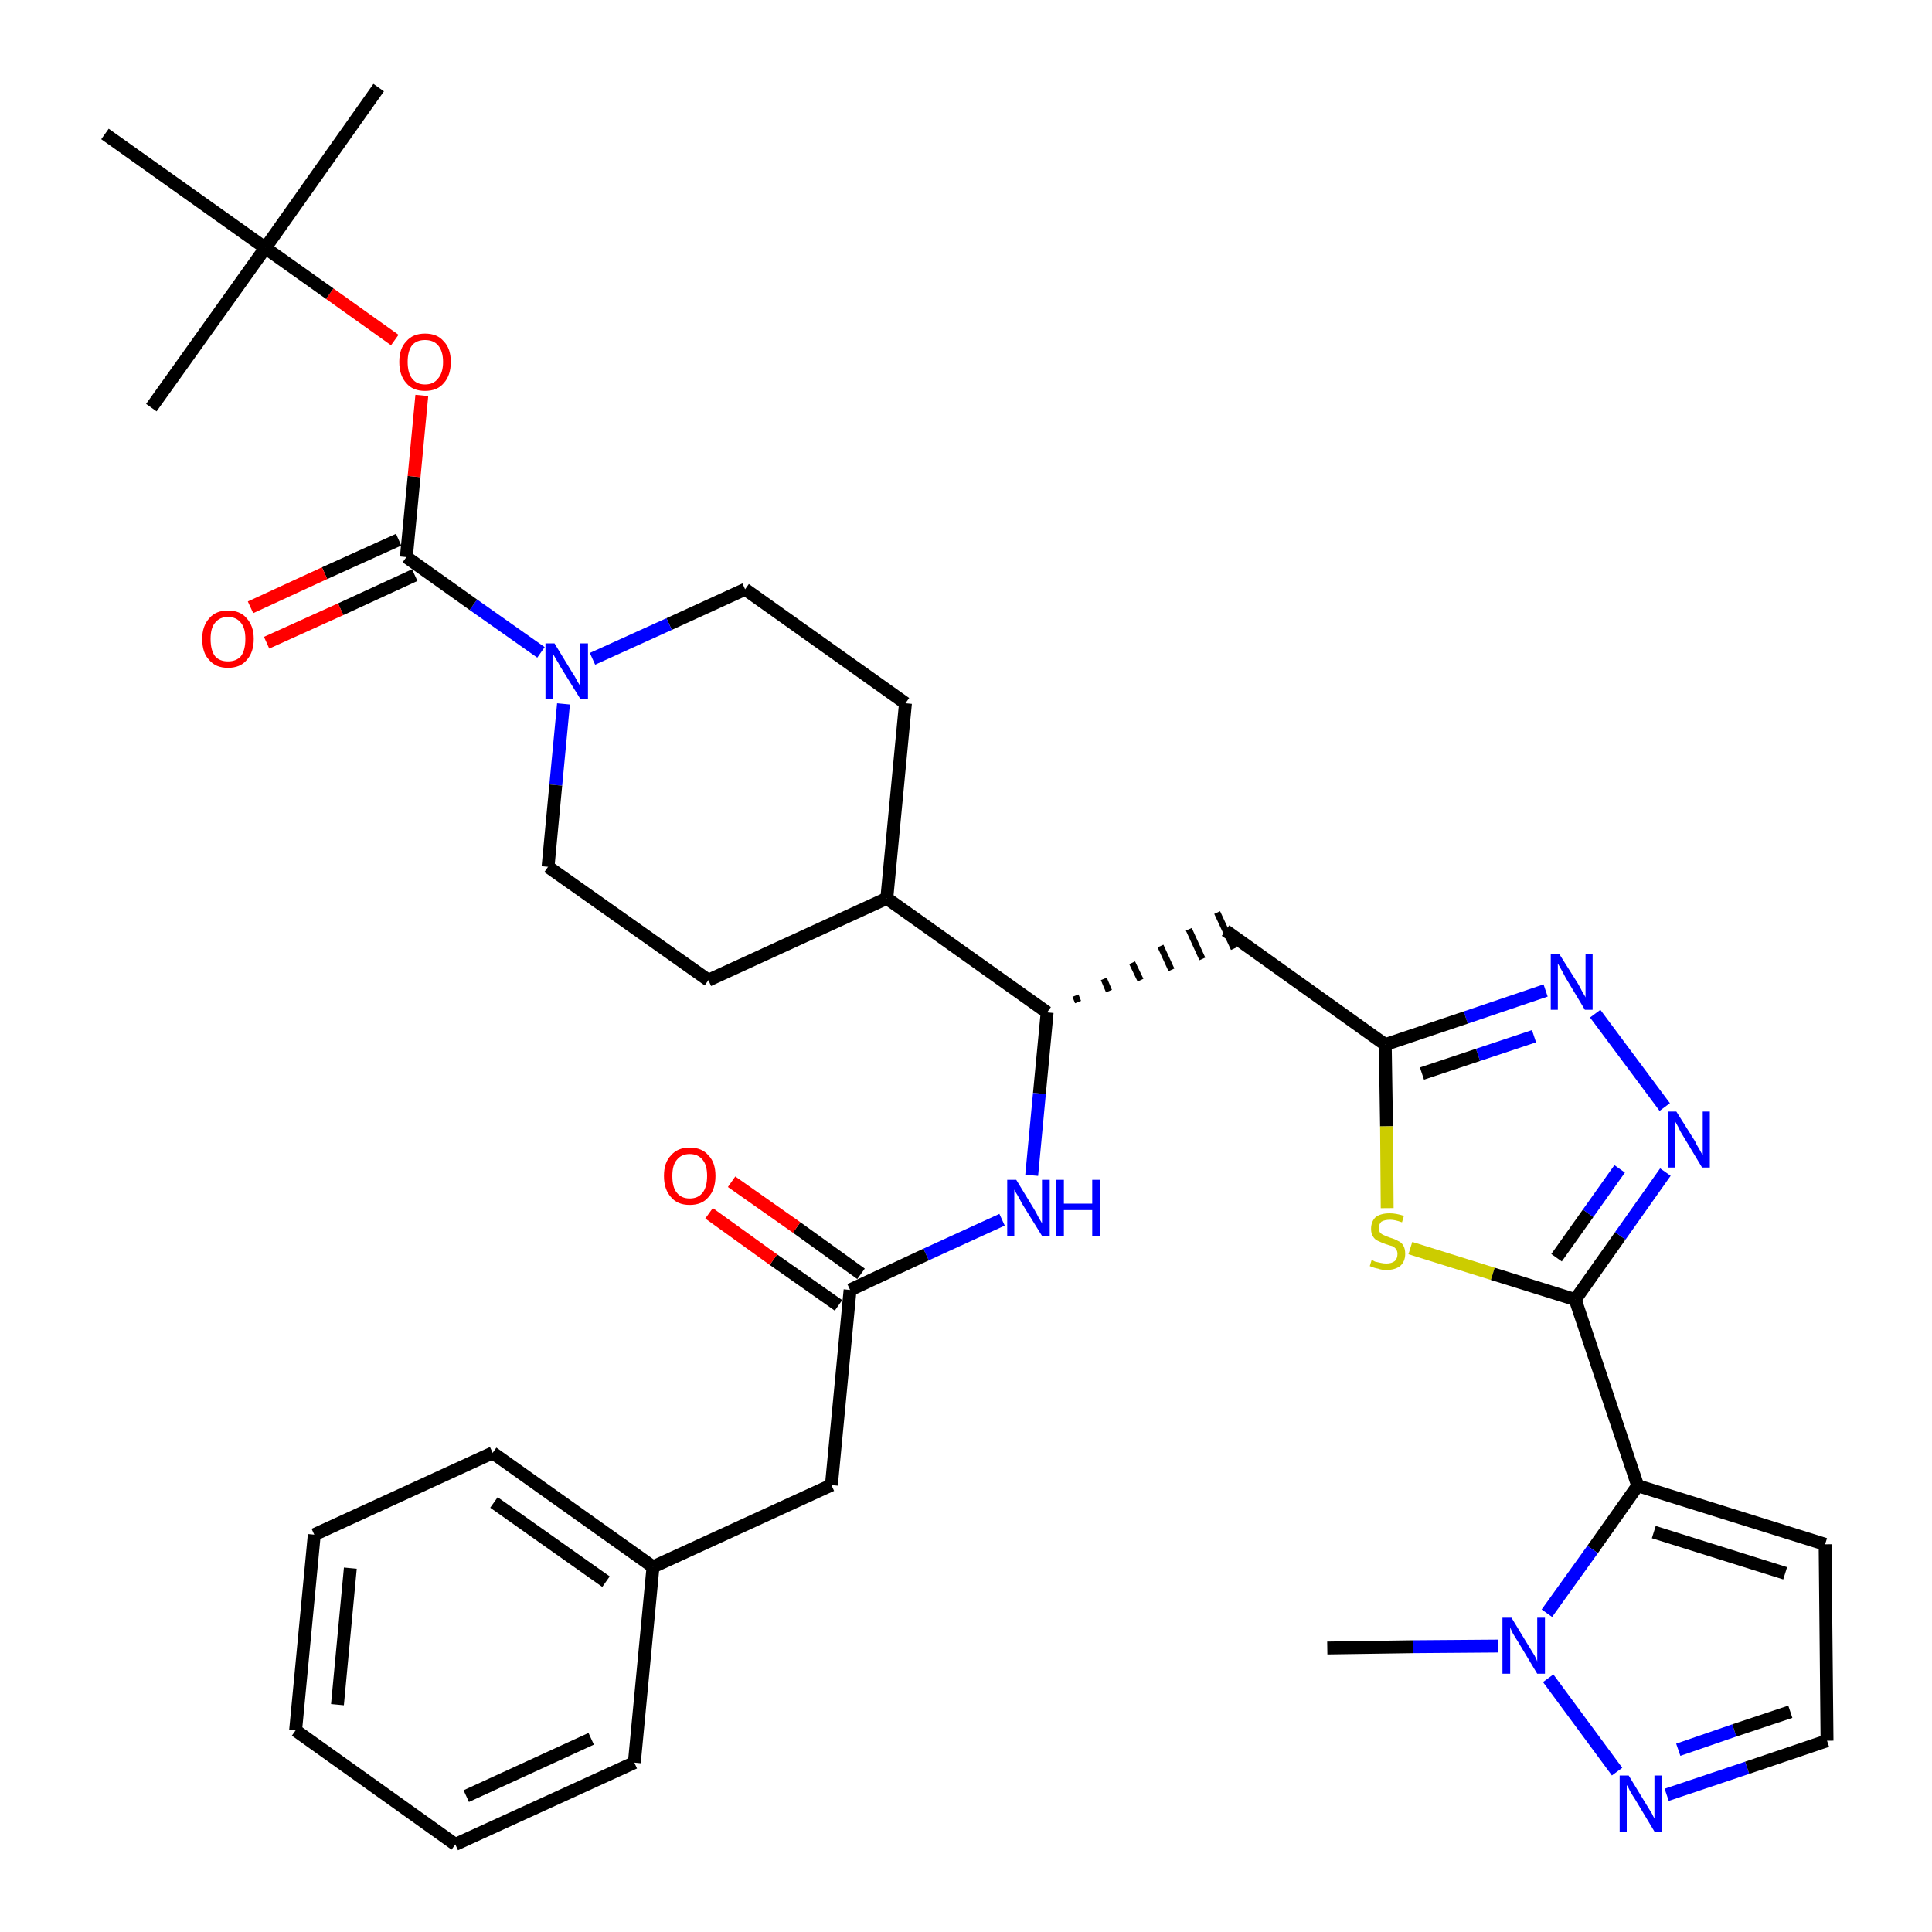<?xml version='1.0' encoding='iso-8859-1'?>
<svg version='1.1' baseProfile='full'
              xmlns='http://www.w3.org/2000/svg'
                      xmlns:rdkit='http://www.rdkit.org/xml'
                      xmlns:xlink='http://www.w3.org/1999/xlink'
                  xml:space='preserve'
width='300px' height='300px' viewBox='0 0 300 300'>
<!-- END OF HEADER -->
<path class='bond-0 atom-0 atom-1' d='M 206.1,255.9 L 219.4,255.7' style='fill:none;fill-rule:evenodd;stroke:#000000;stroke-width:2.0px;stroke-linecap:butt;stroke-linejoin:miter;stroke-opacity:1' />
<path class='bond-0 atom-0 atom-1' d='M 219.4,255.7 L 232.6,255.6' style='fill:none;fill-rule:evenodd;stroke:#0000FF;stroke-width:2.0px;stroke-linecap:butt;stroke-linejoin:miter;stroke-opacity:1' />
<path class='bond-1 atom-1 atom-2' d='M 240.4,260.6 L 251.1,275.1' style='fill:none;fill-rule:evenodd;stroke:#0000FF;stroke-width:2.0px;stroke-linecap:butt;stroke-linejoin:miter;stroke-opacity:1' />
<path class='bond-35 atom-5 atom-1' d='M 254.3,230.7 L 247.3,240.6' style='fill:none;fill-rule:evenodd;stroke:#000000;stroke-width:2.0px;stroke-linecap:butt;stroke-linejoin:miter;stroke-opacity:1' />
<path class='bond-35 atom-5 atom-1' d='M 247.3,240.6 L 240.2,250.5' style='fill:none;fill-rule:evenodd;stroke:#0000FF;stroke-width:2.0px;stroke-linecap:butt;stroke-linejoin:miter;stroke-opacity:1' />
<path class='bond-2 atom-2 atom-3' d='M 258.8,278.7 L 271.3,274.5' style='fill:none;fill-rule:evenodd;stroke:#0000FF;stroke-width:2.0px;stroke-linecap:butt;stroke-linejoin:miter;stroke-opacity:1' />
<path class='bond-2 atom-2 atom-3' d='M 271.3,274.5 L 283.7,270.3' style='fill:none;fill-rule:evenodd;stroke:#000000;stroke-width:2.0px;stroke-linecap:butt;stroke-linejoin:miter;stroke-opacity:1' />
<path class='bond-2 atom-2 atom-3' d='M 260.6,271.7 L 269.3,268.7' style='fill:none;fill-rule:evenodd;stroke:#0000FF;stroke-width:2.0px;stroke-linecap:butt;stroke-linejoin:miter;stroke-opacity:1' />
<path class='bond-2 atom-2 atom-3' d='M 269.3,268.7 L 278.0,265.8' style='fill:none;fill-rule:evenodd;stroke:#000000;stroke-width:2.0px;stroke-linecap:butt;stroke-linejoin:miter;stroke-opacity:1' />
<path class='bond-3 atom-3 atom-4' d='M 283.7,270.3 L 283.4,239.8' style='fill:none;fill-rule:evenodd;stroke:#000000;stroke-width:2.0px;stroke-linecap:butt;stroke-linejoin:miter;stroke-opacity:1' />
<path class='bond-4 atom-4 atom-5' d='M 283.4,239.8 L 254.3,230.7' style='fill:none;fill-rule:evenodd;stroke:#000000;stroke-width:2.0px;stroke-linecap:butt;stroke-linejoin:miter;stroke-opacity:1' />
<path class='bond-4 atom-4 atom-5' d='M 277.2,244.3 L 256.8,237.9' style='fill:none;fill-rule:evenodd;stroke:#000000;stroke-width:2.0px;stroke-linecap:butt;stroke-linejoin:miter;stroke-opacity:1' />
<path class='bond-5 atom-5 atom-6' d='M 254.3,230.7 L 244.6,201.8' style='fill:none;fill-rule:evenodd;stroke:#000000;stroke-width:2.0px;stroke-linecap:butt;stroke-linejoin:miter;stroke-opacity:1' />
<path class='bond-6 atom-6 atom-7' d='M 244.6,201.8 L 251.6,191.9' style='fill:none;fill-rule:evenodd;stroke:#000000;stroke-width:2.0px;stroke-linecap:butt;stroke-linejoin:miter;stroke-opacity:1' />
<path class='bond-6 atom-6 atom-7' d='M 251.6,191.9 L 258.6,182.0' style='fill:none;fill-rule:evenodd;stroke:#0000FF;stroke-width:2.0px;stroke-linecap:butt;stroke-linejoin:miter;stroke-opacity:1' />
<path class='bond-6 atom-6 atom-7' d='M 241.7,195.3 L 246.6,188.4' style='fill:none;fill-rule:evenodd;stroke:#000000;stroke-width:2.0px;stroke-linecap:butt;stroke-linejoin:miter;stroke-opacity:1' />
<path class='bond-6 atom-6 atom-7' d='M 246.6,188.4 L 251.5,181.5' style='fill:none;fill-rule:evenodd;stroke:#0000FF;stroke-width:2.0px;stroke-linecap:butt;stroke-linejoin:miter;stroke-opacity:1' />
<path class='bond-36 atom-35 atom-6' d='M 219.0,193.8 L 231.8,197.8' style='fill:none;fill-rule:evenodd;stroke:#CCCC00;stroke-width:2.0px;stroke-linecap:butt;stroke-linejoin:miter;stroke-opacity:1' />
<path class='bond-36 atom-35 atom-6' d='M 231.8,197.8 L 244.6,201.8' style='fill:none;fill-rule:evenodd;stroke:#000000;stroke-width:2.0px;stroke-linecap:butt;stroke-linejoin:miter;stroke-opacity:1' />
<path class='bond-7 atom-7 atom-8' d='M 258.5,171.9 L 247.7,157.4' style='fill:none;fill-rule:evenodd;stroke:#0000FF;stroke-width:2.0px;stroke-linecap:butt;stroke-linejoin:miter;stroke-opacity:1' />
<path class='bond-8 atom-8 atom-9' d='M 240.0,153.8 L 227.6,158.0' style='fill:none;fill-rule:evenodd;stroke:#0000FF;stroke-width:2.0px;stroke-linecap:butt;stroke-linejoin:miter;stroke-opacity:1' />
<path class='bond-8 atom-8 atom-9' d='M 227.6,158.0 L 215.1,162.2' style='fill:none;fill-rule:evenodd;stroke:#000000;stroke-width:2.0px;stroke-linecap:butt;stroke-linejoin:miter;stroke-opacity:1' />
<path class='bond-8 atom-8 atom-9' d='M 238.2,160.9 L 229.5,163.8' style='fill:none;fill-rule:evenodd;stroke:#0000FF;stroke-width:2.0px;stroke-linecap:butt;stroke-linejoin:miter;stroke-opacity:1' />
<path class='bond-8 atom-8 atom-9' d='M 229.5,163.8 L 220.8,166.7' style='fill:none;fill-rule:evenodd;stroke:#000000;stroke-width:2.0px;stroke-linecap:butt;stroke-linejoin:miter;stroke-opacity:1' />
<path class='bond-9 atom-9 atom-10' d='M 215.1,162.2 L 190.3,144.5' style='fill:none;fill-rule:evenodd;stroke:#000000;stroke-width:2.0px;stroke-linecap:butt;stroke-linejoin:miter;stroke-opacity:1' />
<path class='bond-34 atom-9 atom-35' d='M 215.1,162.2 L 215.3,174.9' style='fill:none;fill-rule:evenodd;stroke:#000000;stroke-width:2.0px;stroke-linecap:butt;stroke-linejoin:miter;stroke-opacity:1' />
<path class='bond-34 atom-9 atom-35' d='M 215.3,174.9 L 215.4,187.6' style='fill:none;fill-rule:evenodd;stroke:#CCCC00;stroke-width:2.0px;stroke-linecap:butt;stroke-linejoin:miter;stroke-opacity:1' />
<path class='bond-10 atom-11 atom-10' d='M 167.4,155.6 L 167.0,154.6' style='fill:none;fill-rule:evenodd;stroke:#000000;stroke-width:1.0px;stroke-linecap:butt;stroke-linejoin:miter;stroke-opacity:1' />
<path class='bond-10 atom-11 atom-10' d='M 172.2,153.9 L 171.4,152.0' style='fill:none;fill-rule:evenodd;stroke:#000000;stroke-width:1.0px;stroke-linecap:butt;stroke-linejoin:miter;stroke-opacity:1' />
<path class='bond-10 atom-11 atom-10' d='M 177.1,152.2 L 175.8,149.5' style='fill:none;fill-rule:evenodd;stroke:#000000;stroke-width:1.0px;stroke-linecap:butt;stroke-linejoin:miter;stroke-opacity:1' />
<path class='bond-10 atom-11 atom-10' d='M 181.9,150.6 L 180.2,146.9' style='fill:none;fill-rule:evenodd;stroke:#000000;stroke-width:1.0px;stroke-linecap:butt;stroke-linejoin:miter;stroke-opacity:1' />
<path class='bond-10 atom-11 atom-10' d='M 186.7,148.9 L 184.6,144.3' style='fill:none;fill-rule:evenodd;stroke:#000000;stroke-width:1.0px;stroke-linecap:butt;stroke-linejoin:miter;stroke-opacity:1' />
<path class='bond-10 atom-11 atom-10' d='M 191.6,147.3 L 189.0,141.7' style='fill:none;fill-rule:evenodd;stroke:#000000;stroke-width:1.0px;stroke-linecap:butt;stroke-linejoin:miter;stroke-opacity:1' />
<path class='bond-11 atom-11 atom-12' d='M 162.6,157.2 L 161.4,169.8' style='fill:none;fill-rule:evenodd;stroke:#000000;stroke-width:2.0px;stroke-linecap:butt;stroke-linejoin:miter;stroke-opacity:1' />
<path class='bond-11 atom-11 atom-12' d='M 161.4,169.8 L 160.2,182.5' style='fill:none;fill-rule:evenodd;stroke:#0000FF;stroke-width:2.0px;stroke-linecap:butt;stroke-linejoin:miter;stroke-opacity:1' />
<path class='bond-21 atom-11 atom-22' d='M 162.6,157.2 L 137.7,139.5' style='fill:none;fill-rule:evenodd;stroke:#000000;stroke-width:2.0px;stroke-linecap:butt;stroke-linejoin:miter;stroke-opacity:1' />
<path class='bond-12 atom-12 atom-13' d='M 155.6,189.4 L 143.8,194.8' style='fill:none;fill-rule:evenodd;stroke:#0000FF;stroke-width:2.0px;stroke-linecap:butt;stroke-linejoin:miter;stroke-opacity:1' />
<path class='bond-12 atom-12 atom-13' d='M 143.8,194.8 L 132.0,200.3' style='fill:none;fill-rule:evenodd;stroke:#000000;stroke-width:2.0px;stroke-linecap:butt;stroke-linejoin:miter;stroke-opacity:1' />
<path class='bond-13 atom-13 atom-14' d='M 133.7,197.8 L 123.7,190.6' style='fill:none;fill-rule:evenodd;stroke:#000000;stroke-width:2.0px;stroke-linecap:butt;stroke-linejoin:miter;stroke-opacity:1' />
<path class='bond-13 atom-13 atom-14' d='M 123.7,190.6 L 113.6,183.5' style='fill:none;fill-rule:evenodd;stroke:#FF0000;stroke-width:2.0px;stroke-linecap:butt;stroke-linejoin:miter;stroke-opacity:1' />
<path class='bond-13 atom-13 atom-14' d='M 130.2,202.7 L 120.1,195.6' style='fill:none;fill-rule:evenodd;stroke:#000000;stroke-width:2.0px;stroke-linecap:butt;stroke-linejoin:miter;stroke-opacity:1' />
<path class='bond-13 atom-13 atom-14' d='M 120.1,195.6 L 110.1,188.4' style='fill:none;fill-rule:evenodd;stroke:#FF0000;stroke-width:2.0px;stroke-linecap:butt;stroke-linejoin:miter;stroke-opacity:1' />
<path class='bond-14 atom-13 atom-15' d='M 132.0,200.3 L 129.1,230.6' style='fill:none;fill-rule:evenodd;stroke:#000000;stroke-width:2.0px;stroke-linecap:butt;stroke-linejoin:miter;stroke-opacity:1' />
<path class='bond-15 atom-15 atom-16' d='M 129.1,230.6 L 101.4,243.3' style='fill:none;fill-rule:evenodd;stroke:#000000;stroke-width:2.0px;stroke-linecap:butt;stroke-linejoin:miter;stroke-opacity:1' />
<path class='bond-16 atom-16 atom-17' d='M 101.4,243.3 L 76.5,225.6' style='fill:none;fill-rule:evenodd;stroke:#000000;stroke-width:2.0px;stroke-linecap:butt;stroke-linejoin:miter;stroke-opacity:1' />
<path class='bond-16 atom-16 atom-17' d='M 94.1,245.6 L 76.7,233.3' style='fill:none;fill-rule:evenodd;stroke:#000000;stroke-width:2.0px;stroke-linecap:butt;stroke-linejoin:miter;stroke-opacity:1' />
<path class='bond-37 atom-21 atom-16' d='M 98.5,273.7 L 101.4,243.3' style='fill:none;fill-rule:evenodd;stroke:#000000;stroke-width:2.0px;stroke-linecap:butt;stroke-linejoin:miter;stroke-opacity:1' />
<path class='bond-17 atom-17 atom-18' d='M 76.5,225.6 L 48.8,238.3' style='fill:none;fill-rule:evenodd;stroke:#000000;stroke-width:2.0px;stroke-linecap:butt;stroke-linejoin:miter;stroke-opacity:1' />
<path class='bond-18 atom-18 atom-19' d='M 48.8,238.3 L 45.9,268.7' style='fill:none;fill-rule:evenodd;stroke:#000000;stroke-width:2.0px;stroke-linecap:butt;stroke-linejoin:miter;stroke-opacity:1' />
<path class='bond-18 atom-18 atom-19' d='M 54.4,243.5 L 52.4,264.7' style='fill:none;fill-rule:evenodd;stroke:#000000;stroke-width:2.0px;stroke-linecap:butt;stroke-linejoin:miter;stroke-opacity:1' />
<path class='bond-19 atom-19 atom-20' d='M 45.9,268.7 L 70.7,286.4' style='fill:none;fill-rule:evenodd;stroke:#000000;stroke-width:2.0px;stroke-linecap:butt;stroke-linejoin:miter;stroke-opacity:1' />
<path class='bond-20 atom-20 atom-21' d='M 70.7,286.4 L 98.5,273.7' style='fill:none;fill-rule:evenodd;stroke:#000000;stroke-width:2.0px;stroke-linecap:butt;stroke-linejoin:miter;stroke-opacity:1' />
<path class='bond-20 atom-20 atom-21' d='M 72.4,278.9 L 91.8,270.0' style='fill:none;fill-rule:evenodd;stroke:#000000;stroke-width:2.0px;stroke-linecap:butt;stroke-linejoin:miter;stroke-opacity:1' />
<path class='bond-22 atom-22 atom-23' d='M 137.7,139.5 L 140.6,109.2' style='fill:none;fill-rule:evenodd;stroke:#000000;stroke-width:2.0px;stroke-linecap:butt;stroke-linejoin:miter;stroke-opacity:1' />
<path class='bond-38 atom-34 atom-22' d='M 110.0,152.2 L 137.7,139.5' style='fill:none;fill-rule:evenodd;stroke:#000000;stroke-width:2.0px;stroke-linecap:butt;stroke-linejoin:miter;stroke-opacity:1' />
<path class='bond-23 atom-23 atom-24' d='M 140.6,109.2 L 115.7,91.5' style='fill:none;fill-rule:evenodd;stroke:#000000;stroke-width:2.0px;stroke-linecap:butt;stroke-linejoin:miter;stroke-opacity:1' />
<path class='bond-24 atom-24 atom-25' d='M 115.7,91.5 L 103.9,96.9' style='fill:none;fill-rule:evenodd;stroke:#000000;stroke-width:2.0px;stroke-linecap:butt;stroke-linejoin:miter;stroke-opacity:1' />
<path class='bond-24 atom-24 atom-25' d='M 103.9,96.9 L 92.0,102.3' style='fill:none;fill-rule:evenodd;stroke:#0000FF;stroke-width:2.0px;stroke-linecap:butt;stroke-linejoin:miter;stroke-opacity:1' />
<path class='bond-25 atom-25 atom-26' d='M 84.0,101.3 L 73.5,93.9' style='fill:none;fill-rule:evenodd;stroke:#0000FF;stroke-width:2.0px;stroke-linecap:butt;stroke-linejoin:miter;stroke-opacity:1' />
<path class='bond-25 atom-25 atom-26' d='M 73.5,93.9 L 63.1,86.5' style='fill:none;fill-rule:evenodd;stroke:#000000;stroke-width:2.0px;stroke-linecap:butt;stroke-linejoin:miter;stroke-opacity:1' />
<path class='bond-32 atom-25 atom-33' d='M 87.5,109.3 L 86.3,121.9' style='fill:none;fill-rule:evenodd;stroke:#0000FF;stroke-width:2.0px;stroke-linecap:butt;stroke-linejoin:miter;stroke-opacity:1' />
<path class='bond-32 atom-25 atom-33' d='M 86.3,121.9 L 85.1,134.6' style='fill:none;fill-rule:evenodd;stroke:#000000;stroke-width:2.0px;stroke-linecap:butt;stroke-linejoin:miter;stroke-opacity:1' />
<path class='bond-26 atom-26 atom-27' d='M 61.9,83.8 L 50.4,89.0' style='fill:none;fill-rule:evenodd;stroke:#000000;stroke-width:2.0px;stroke-linecap:butt;stroke-linejoin:miter;stroke-opacity:1' />
<path class='bond-26 atom-26 atom-27' d='M 50.4,89.0 L 38.9,94.3' style='fill:none;fill-rule:evenodd;stroke:#FF0000;stroke-width:2.0px;stroke-linecap:butt;stroke-linejoin:miter;stroke-opacity:1' />
<path class='bond-26 atom-26 atom-27' d='M 64.4,89.3 L 52.9,94.6' style='fill:none;fill-rule:evenodd;stroke:#000000;stroke-width:2.0px;stroke-linecap:butt;stroke-linejoin:miter;stroke-opacity:1' />
<path class='bond-26 atom-26 atom-27' d='M 52.9,94.6 L 41.4,99.8' style='fill:none;fill-rule:evenodd;stroke:#FF0000;stroke-width:2.0px;stroke-linecap:butt;stroke-linejoin:miter;stroke-opacity:1' />
<path class='bond-27 atom-26 atom-28' d='M 63.1,86.5 L 64.3,74.0' style='fill:none;fill-rule:evenodd;stroke:#000000;stroke-width:2.0px;stroke-linecap:butt;stroke-linejoin:miter;stroke-opacity:1' />
<path class='bond-27 atom-26 atom-28' d='M 64.3,74.0 L 65.5,61.4' style='fill:none;fill-rule:evenodd;stroke:#FF0000;stroke-width:2.0px;stroke-linecap:butt;stroke-linejoin:miter;stroke-opacity:1' />
<path class='bond-28 atom-28 atom-29' d='M 61.3,52.8 L 51.2,45.6' style='fill:none;fill-rule:evenodd;stroke:#FF0000;stroke-width:2.0px;stroke-linecap:butt;stroke-linejoin:miter;stroke-opacity:1' />
<path class='bond-28 atom-28 atom-29' d='M 51.2,45.6 L 41.2,38.5' style='fill:none;fill-rule:evenodd;stroke:#000000;stroke-width:2.0px;stroke-linecap:butt;stroke-linejoin:miter;stroke-opacity:1' />
<path class='bond-29 atom-29 atom-30' d='M 41.2,38.5 L 58.8,13.6' style='fill:none;fill-rule:evenodd;stroke:#000000;stroke-width:2.0px;stroke-linecap:butt;stroke-linejoin:miter;stroke-opacity:1' />
<path class='bond-30 atom-29 atom-31' d='M 41.2,38.5 L 23.5,63.3' style='fill:none;fill-rule:evenodd;stroke:#000000;stroke-width:2.0px;stroke-linecap:butt;stroke-linejoin:miter;stroke-opacity:1' />
<path class='bond-31 atom-29 atom-32' d='M 41.2,38.5 L 16.3,20.8' style='fill:none;fill-rule:evenodd;stroke:#000000;stroke-width:2.0px;stroke-linecap:butt;stroke-linejoin:miter;stroke-opacity:1' />
<path class='bond-33 atom-33 atom-34' d='M 85.1,134.6 L 110.0,152.2' style='fill:none;fill-rule:evenodd;stroke:#000000;stroke-width:2.0px;stroke-linecap:butt;stroke-linejoin:miter;stroke-opacity:1' />
<path  class='atom-1' d='M 234.7 251.2
L 237.5 255.8
Q 237.8 256.3, 238.3 257.1
Q 238.7 257.9, 238.7 258.0
L 238.7 251.2
L 239.9 251.2
L 239.9 259.9
L 238.7 259.9
L 235.7 254.9
Q 235.3 254.3, 234.9 253.6
Q 234.6 253.0, 234.5 252.7
L 234.5 259.9
L 233.3 259.9
L 233.3 251.2
L 234.7 251.2
' fill='#0000FF'/>
<path  class='atom-2' d='M 252.9 275.7
L 255.7 280.3
Q 256.0 280.8, 256.5 281.6
Q 256.9 282.4, 256.9 282.4
L 256.9 275.7
L 258.1 275.7
L 258.1 284.4
L 256.9 284.4
L 253.9 279.4
Q 253.5 278.8, 253.1 278.1
Q 252.8 277.4, 252.6 277.2
L 252.6 284.4
L 251.5 284.4
L 251.5 275.7
L 252.9 275.7
' fill='#0000FF'/>
<path  class='atom-7' d='M 260.3 172.6
L 263.2 177.2
Q 263.4 177.7, 263.9 178.5
Q 264.3 179.3, 264.4 179.3
L 264.4 172.6
L 265.5 172.6
L 265.5 181.3
L 264.3 181.3
L 261.3 176.3
Q 260.9 175.7, 260.6 175.0
Q 260.2 174.3, 260.1 174.1
L 260.1 181.3
L 259.0 181.3
L 259.0 172.6
L 260.3 172.6
' fill='#0000FF'/>
<path  class='atom-8' d='M 242.1 148.1
L 245.0 152.7
Q 245.3 153.2, 245.7 154.0
Q 246.2 154.8, 246.2 154.9
L 246.2 148.1
L 247.3 148.1
L 247.3 156.8
L 246.1 156.8
L 243.1 151.8
Q 242.8 151.2, 242.4 150.5
Q 242.0 149.8, 241.9 149.6
L 241.9 156.8
L 240.8 156.8
L 240.8 148.1
L 242.1 148.1
' fill='#0000FF'/>
<path  class='atom-12' d='M 157.8 183.2
L 160.6 187.8
Q 160.9 188.3, 161.3 189.1
Q 161.8 189.9, 161.8 190.0
L 161.8 183.2
L 163.0 183.2
L 163.0 191.9
L 161.8 191.9
L 158.7 186.9
Q 158.4 186.3, 158.0 185.6
Q 157.6 185.0, 157.5 184.7
L 157.5 191.9
L 156.4 191.9
L 156.4 183.2
L 157.8 183.2
' fill='#0000FF'/>
<path  class='atom-12' d='M 164.0 183.2
L 165.2 183.2
L 165.2 186.9
L 169.6 186.9
L 169.6 183.2
L 170.8 183.2
L 170.8 191.9
L 169.6 191.9
L 169.6 187.9
L 165.2 187.9
L 165.2 191.9
L 164.0 191.9
L 164.0 183.2
' fill='#0000FF'/>
<path  class='atom-14' d='M 103.1 182.6
Q 103.1 180.5, 104.2 179.4
Q 105.2 178.2, 107.1 178.2
Q 109.0 178.2, 110.0 179.4
Q 111.1 180.5, 111.1 182.6
Q 111.1 184.7, 110.0 185.9
Q 109.0 187.1, 107.1 187.1
Q 105.2 187.1, 104.2 185.9
Q 103.1 184.7, 103.1 182.6
M 107.1 186.1
Q 108.4 186.1, 109.1 185.2
Q 109.8 184.3, 109.8 182.6
Q 109.8 180.9, 109.1 180.1
Q 108.4 179.2, 107.1 179.2
Q 105.8 179.2, 105.1 180.1
Q 104.4 180.9, 104.4 182.6
Q 104.4 184.4, 105.1 185.2
Q 105.8 186.1, 107.1 186.1
' fill='#FF0000'/>
<path  class='atom-25' d='M 86.1 99.9
L 88.9 104.5
Q 89.2 104.9, 89.6 105.7
Q 90.1 106.5, 90.1 106.6
L 90.1 99.9
L 91.3 99.9
L 91.3 108.5
L 90.1 108.5
L 87.0 103.5
Q 86.7 102.9, 86.3 102.3
Q 85.9 101.6, 85.8 101.4
L 85.8 108.5
L 84.7 108.5
L 84.7 99.9
L 86.1 99.9
' fill='#0000FF'/>
<path  class='atom-27' d='M 31.4 99.2
Q 31.4 97.2, 32.5 96.0
Q 33.5 94.8, 35.4 94.8
Q 37.3 94.8, 38.3 96.0
Q 39.4 97.2, 39.4 99.2
Q 39.4 101.3, 38.3 102.5
Q 37.3 103.7, 35.4 103.7
Q 33.5 103.7, 32.5 102.5
Q 31.4 101.4, 31.4 99.2
M 35.4 102.7
Q 36.7 102.7, 37.4 101.9
Q 38.1 101.0, 38.1 99.2
Q 38.1 97.5, 37.4 96.7
Q 36.7 95.8, 35.4 95.8
Q 34.1 95.8, 33.4 96.7
Q 32.7 97.5, 32.7 99.2
Q 32.7 101.0, 33.4 101.9
Q 34.1 102.7, 35.4 102.7
' fill='#FF0000'/>
<path  class='atom-28' d='M 62.0 56.2
Q 62.0 54.1, 63.1 53.0
Q 64.1 51.8, 66.0 51.8
Q 67.9 51.8, 68.9 53.0
Q 70.0 54.1, 70.0 56.2
Q 70.0 58.3, 68.9 59.5
Q 67.9 60.7, 66.0 60.7
Q 64.1 60.7, 63.1 59.5
Q 62.0 58.3, 62.0 56.2
M 66.0 59.7
Q 67.3 59.7, 68.0 58.8
Q 68.8 57.9, 68.8 56.2
Q 68.8 54.5, 68.0 53.6
Q 67.3 52.8, 66.0 52.8
Q 64.7 52.8, 64.0 53.6
Q 63.3 54.5, 63.3 56.2
Q 63.3 57.9, 64.0 58.8
Q 64.7 59.7, 66.0 59.7
' fill='#FF0000'/>
<path  class='atom-35' d='M 213.0 195.6
Q 213.1 195.7, 213.5 195.9
Q 213.9 196.0, 214.4 196.1
Q 214.8 196.2, 215.3 196.2
Q 216.1 196.2, 216.6 195.8
Q 217.0 195.4, 217.0 194.7
Q 217.0 194.3, 216.8 194.0
Q 216.6 193.7, 216.2 193.5
Q 215.8 193.4, 215.2 193.2
Q 214.4 192.9, 214.0 192.7
Q 213.5 192.5, 213.2 192.0
Q 212.9 191.6, 212.9 190.8
Q 212.9 189.7, 213.6 189.0
Q 214.4 188.4, 215.8 188.4
Q 216.8 188.4, 218.0 188.8
L 217.7 189.8
Q 216.6 189.4, 215.9 189.4
Q 215.0 189.4, 214.5 189.7
Q 214.1 190.1, 214.1 190.7
Q 214.1 191.1, 214.3 191.4
Q 214.6 191.7, 214.9 191.8
Q 215.3 192.0, 215.9 192.2
Q 216.6 192.4, 217.1 192.7
Q 217.6 192.9, 217.9 193.4
Q 218.2 193.9, 218.2 194.7
Q 218.2 195.9, 217.4 196.6
Q 216.6 197.2, 215.3 197.2
Q 214.5 197.2, 214.0 197.0
Q 213.4 196.9, 212.7 196.6
L 213.0 195.6
' fill='#CCCC00'/>
</svg>
